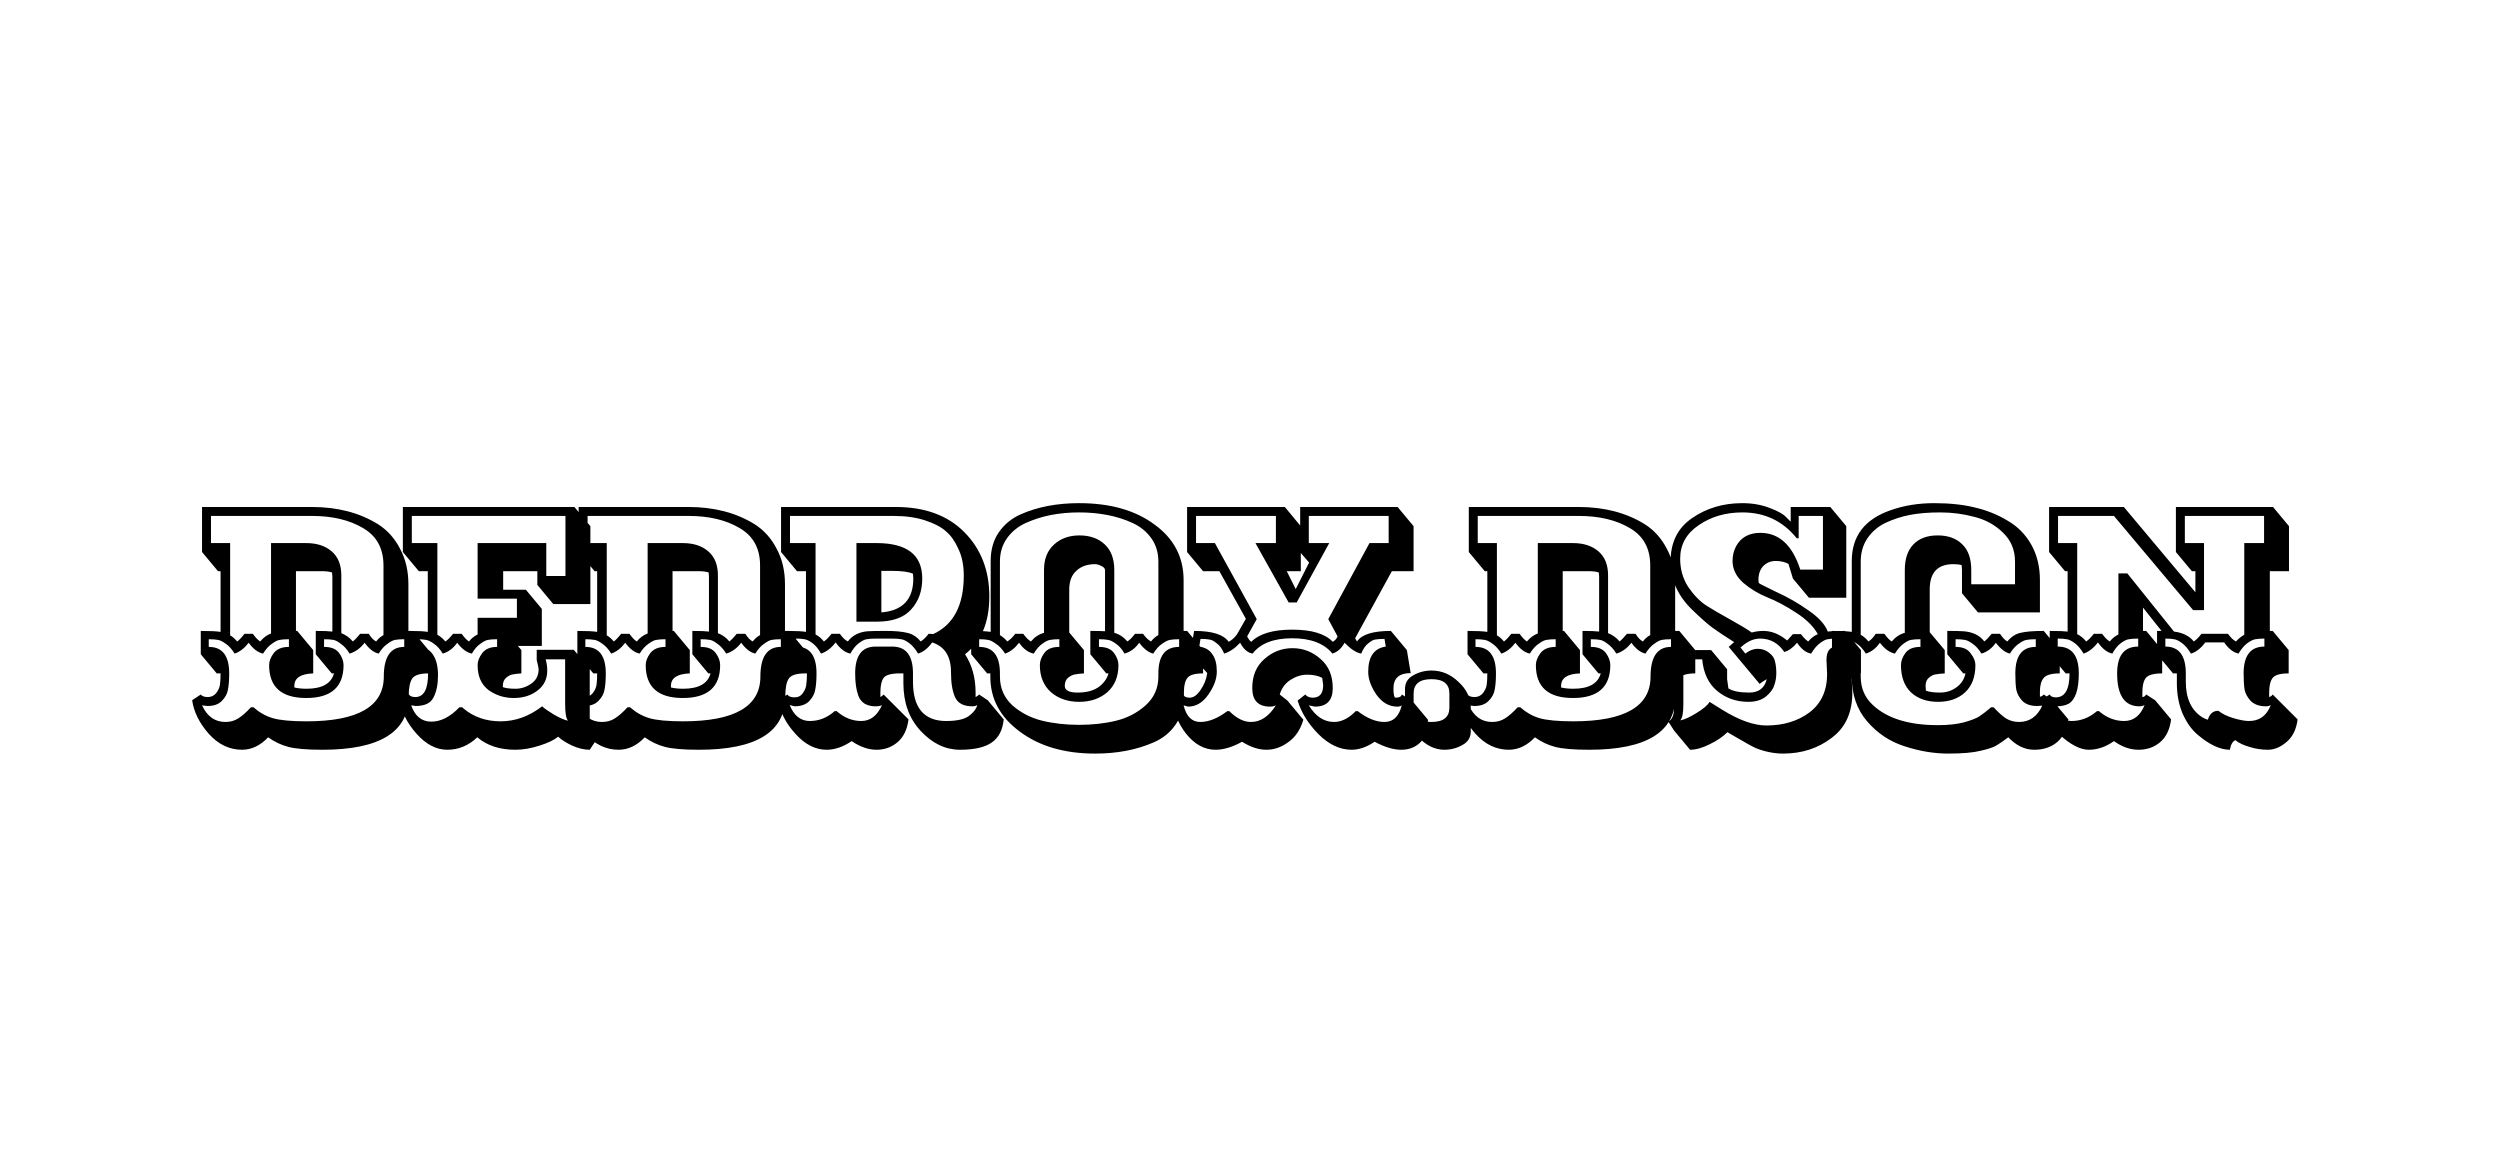 <svg width="2133" height="1003" viewBox="0 0 2133 1003" fill="none" xmlns="http://www.w3.org/2000/svg">
<path d="M348.443 498.515V538.305H351.986L365.613 554.658V574.553C358.345 574.553 353.712 576.007 351.713 578.914C349.715 581.821 348.715 586.817 348.715 593.903C348.715 624.428 324.187 639.69 275.13 639.69C261.866 639.69 252.146 638.872 245.968 637.237C239.791 635.602 234.067 632.876 228.798 629.061C222.076 636.147 214.626 639.69 206.45 639.69C195.73 639.69 186.282 635.147 178.106 626.063C170.112 616.978 165.388 607.439 163.934 597.446L171.293 592.541C172.383 593.994 174.382 594.721 177.289 594.721C180.196 594.721 182.558 593.631 184.375 591.45C186.192 589.088 187.282 586.726 187.645 584.364C188.008 581.821 188.19 578.55 188.19 574.553H184.92L171.293 558.201V538.305C179.287 538.305 184.92 538.578 188.19 539.123V487.341H186.01L172.383 470.988V432.56H266.136C287.939 432.56 306.744 437.466 322.552 447.277C330.546 452.365 336.815 459.36 341.357 468.263C346.081 476.984 348.443 487.068 348.443 498.515ZM301.021 547.299C302.838 545.846 304.928 543.665 307.29 540.758H314.648C316.647 544.029 318.736 546.209 320.916 547.299C322.733 544.937 324.823 543.12 327.185 541.848V482.435C327.185 467.9 321.371 457.271 309.742 450.548C298.114 443.644 283.579 440.191 266.136 440.191H180.014V463.357H196.366V542.121C198.183 543.029 200.182 544.755 202.362 547.299C203.816 546.391 205.905 544.21 208.631 540.758H215.717C218.079 544.029 220.168 546.209 221.985 547.299C224.71 544.029 227.799 541.757 231.251 540.486V463.357H261.231C270.315 463.357 277.583 465.719 283.034 470.443C288.484 475.167 291.21 481.981 291.21 490.884V540.213C295.025 541.667 298.296 544.029 301.021 547.299ZM293.118 567.467C293.118 586.181 282.489 595.538 261.231 595.538C240.154 595.538 229.616 586.181 229.616 567.467C229.616 564.197 230.888 560.835 233.432 557.383C236.157 553.749 240.518 551.932 246.513 551.932V545.391C243.243 545.391 240.699 545.573 238.882 545.936C237.065 546.118 234.794 547.208 232.069 549.207C229.343 551.024 226.8 553.84 224.438 557.656C220.077 556.747 215.989 553.658 212.174 548.389C208.54 553.113 204.542 556.202 200.182 557.656C197.82 553.84 195.276 551.024 192.551 549.207C189.825 547.208 187.554 546.118 185.737 545.936C183.92 545.573 181.377 545.391 178.106 545.391V551.932C189.735 551.932 195.549 559.473 195.549 574.553C195.549 580.367 195.185 585 194.459 588.452C193.913 591.905 192.187 595.084 189.28 597.991C186.555 600.898 182.467 602.352 177.016 602.352L172.383 601.807C176.744 611.255 183.375 615.979 192.278 615.979C196.457 615.979 200.091 614.98 203.18 612.981C206.45 610.982 210.084 607.803 214.081 603.442H216.262C221.167 607.803 226.618 610.891 232.614 612.708C238.792 614.525 248.421 615.434 261.503 615.434C305.473 615.434 327.457 602.715 327.457 577.278C327.457 560.381 333.272 551.932 344.9 551.932V545.391C341.629 545.391 339.086 545.573 337.269 545.936C335.634 546.118 333.453 547.208 330.728 549.207C328.002 551.024 325.459 553.84 323.097 557.656C318.918 556.747 314.921 553.658 311.105 548.389C307.471 553.113 303.201 556.202 298.296 557.656C295.934 553.84 293.39 551.024 290.665 549.207C288.121 547.208 285.941 546.118 284.124 545.936C282.489 545.573 279.945 545.391 276.493 545.391V551.932C282.489 551.932 286.758 553.658 289.302 557.111C291.846 560.563 293.118 564.015 293.118 567.467ZM269.407 538.305C276.129 538.305 280.853 538.487 283.579 538.85V491.974L283.306 488.431C281.126 487.704 278.31 487.341 274.857 487.341H252.509V538.305H253.599L267.226 554.658V574.553C256.507 574.916 251.147 578.459 251.147 585.182V586.545C254.054 587.271 257.506 587.635 261.503 587.635C274.767 587.635 282.579 583.274 284.941 574.553H283.034L269.407 558.201V538.305ZM503.162 619.794C503.162 626.154 504.797 630.333 508.068 632.331L503.162 639.69C498.438 639.69 493.441 638.509 488.172 636.147C483.085 633.785 479.088 631.241 476.18 628.516C473.092 631.241 467.823 633.785 460.373 636.147C453.106 638.509 446.201 639.69 439.66 639.69C426.397 639.69 415.586 636.147 407.228 629.061C399.779 636.147 391.239 639.69 381.61 639.69C372.162 639.69 363.349 635.057 355.173 625.79C347.179 616.706 342.546 607.258 341.274 597.446L348.905 592.541C349.813 593.994 351.63 594.721 354.356 594.721C361.623 594.721 365.257 587.998 365.257 574.553H362.532L348.905 558.201V538.305C356.536 538.305 361.896 538.578 364.985 539.123V487.341H357.354L343.727 470.988V432.56H490.08L503.707 448.913V515.412H472.092L458.465 499.06V487.341H429.304V503.148H448.654L462.281 519.5V551.115H441.841L444.839 554.658V574.553C441.931 574.735 439.569 575.007 437.753 575.371C435.936 575.552 434.028 576.461 432.029 578.096C430.031 579.731 429.031 582.093 429.031 585.182V586.272C431.575 587.181 435.209 587.635 439.933 587.635C444.657 587.635 449.108 586.181 453.287 583.274C457.466 580.367 459.556 576.279 459.556 571.01C459.556 570.102 459.011 567.467 457.92 563.106V554.385H489.535L503.162 570.737V619.794ZM379.974 547.299C381.791 546.209 383.972 544.029 386.515 540.758H393.874C396.236 544.029 398.325 546.209 400.142 547.299C402.141 544.755 404.594 542.757 407.501 541.303V527.131H441.023V510.779H407.501V463.357H466.097V491.429H482.449V440.191H351.358V463.357H373.161V541.576C375.523 542.848 377.794 544.755 379.974 547.299ZM466.914 572.1C466.914 579.368 464.098 585.091 458.465 589.27C453.015 593.449 446.292 595.538 438.298 595.538C430.303 595.538 423.126 593.267 416.767 588.725C410.59 584.001 407.501 576.915 407.501 567.467C407.501 564.197 408.773 560.835 411.316 557.383C414.042 553.749 418.311 551.932 424.126 551.932V545.391C420.855 545.391 418.311 545.573 416.495 545.936C414.859 546.118 412.679 547.208 409.954 549.207C407.228 551.024 404.775 553.84 402.595 557.656C398.234 556.747 394.056 553.658 390.058 548.389C386.788 553.113 382.7 556.202 377.794 557.656C375.432 553.84 372.888 551.024 370.163 549.207C367.438 547.208 365.166 546.118 363.349 545.936C361.714 545.573 359.261 545.391 355.991 545.391V551.932C362.168 551.932 366.62 554.113 369.345 558.473C372.252 562.652 373.706 568.557 373.706 576.188C373.706 583.819 372.434 590.088 369.89 594.993C367.528 599.899 362.441 602.352 354.628 602.352L350.813 601.807C354.083 611.073 359.806 615.706 367.983 615.706C376.159 615.706 384.153 611.618 391.966 603.442H394.419L395.509 604.532C404.23 611.8 414.768 615.434 427.124 615.434C439.66 615.434 451.47 611.164 462.554 602.624C464.189 604.26 467.55 606.622 472.637 609.71C477.725 612.618 481.722 614.344 484.629 614.889C482.994 613.072 482.176 608.348 482.176 600.717V562.561H465.551C466.46 565.65 466.914 568.83 466.914 572.1ZM669.751 498.515V538.305H673.294L686.921 554.658V574.553C679.653 574.553 675.02 576.007 673.022 578.914C671.023 581.821 670.024 586.817 670.024 593.903C670.024 624.428 645.495 639.69 596.438 639.69C583.175 639.69 573.454 638.872 567.277 637.237C561.099 635.602 555.376 632.876 550.107 629.061C543.384 636.147 535.935 639.69 527.758 639.69C517.039 639.69 507.591 635.147 499.414 626.063C491.42 616.978 486.696 607.439 485.242 597.446L492.601 592.541C493.691 593.994 495.69 594.721 498.597 594.721C501.504 594.721 503.866 593.631 505.683 591.45C507.5 589.088 508.59 586.726 508.953 584.364C509.317 581.821 509.498 578.55 509.498 574.553H506.228L492.601 558.201V538.305C500.595 538.305 506.228 538.578 509.498 539.123V487.341H507.318L493.691 470.988V432.56H587.444C609.248 432.56 628.053 437.466 643.86 447.277C651.854 452.365 658.123 459.36 662.665 468.263C667.389 476.984 669.751 487.068 669.751 498.515ZM622.329 547.299C624.146 545.846 626.236 543.665 628.598 540.758H635.956C637.955 544.029 640.044 546.209 642.225 547.299C644.042 544.937 646.131 543.12 648.493 541.848V482.435C648.493 467.9 642.679 457.271 631.051 450.548C619.422 443.644 604.887 440.191 587.444 440.191H501.322V463.357H517.675V542.121C519.491 543.029 521.49 544.755 523.67 547.299C525.124 546.391 527.213 544.21 529.939 540.758H537.025C539.387 544.029 541.476 546.209 543.293 547.299C546.019 544.029 549.107 541.757 552.559 540.486V463.357H582.539C591.623 463.357 598.891 465.719 604.342 470.443C609.793 475.167 612.518 481.981 612.518 490.884V540.213C616.334 541.667 619.604 544.029 622.329 547.299ZM614.426 567.467C614.426 586.181 603.797 595.538 582.539 595.538C561.462 595.538 550.924 586.181 550.924 567.467C550.924 564.197 552.196 560.835 554.74 557.383C557.465 553.749 561.826 551.932 567.822 551.932V545.391C564.551 545.391 562.007 545.573 560.191 545.936C558.374 546.118 556.102 547.208 553.377 549.207C550.652 551.024 548.108 553.84 545.746 557.656C541.385 556.747 537.297 553.658 533.482 548.389C529.848 553.113 525.851 556.202 521.49 557.656C519.128 553.84 516.584 551.024 513.859 549.207C511.134 547.208 508.862 546.118 507.046 545.936C505.229 545.573 502.685 545.391 499.414 545.391V551.932C511.043 551.932 516.857 559.473 516.857 574.553C516.857 580.367 516.494 585 515.767 588.452C515.222 591.905 513.496 595.084 510.589 597.991C507.863 600.898 503.775 602.352 498.324 602.352L493.691 601.807C498.052 611.255 504.683 615.979 513.586 615.979C517.765 615.979 521.399 614.98 524.488 612.981C527.758 610.982 531.392 607.803 535.39 603.442H537.57C542.476 607.803 547.926 610.891 553.922 612.708C560.1 614.525 569.729 615.434 582.811 615.434C626.781 615.434 648.766 602.715 648.766 577.278C648.766 560.381 654.58 551.932 666.208 551.932V545.391C662.938 545.391 660.394 545.573 658.577 545.936C656.942 546.118 654.761 547.208 652.036 549.207C649.311 551.024 646.767 553.84 644.405 557.656C640.226 556.747 636.229 553.658 632.413 548.389C628.779 553.113 624.51 556.202 619.604 557.656C617.242 553.84 614.698 551.024 611.973 549.207C609.429 547.208 607.249 546.118 605.432 545.936C603.797 545.573 601.253 545.391 597.801 545.391V551.932C603.797 551.932 608.067 553.658 610.61 557.111C613.154 560.563 614.426 564.015 614.426 567.467ZM590.715 538.305C597.437 538.305 602.161 538.487 604.887 538.85V491.974L604.614 488.431C602.434 487.704 599.618 487.341 596.166 487.341H573.817V538.305H574.908L588.535 554.658V574.553C577.815 574.916 572.455 578.459 572.455 585.182V586.545C575.362 587.271 578.814 587.635 582.811 587.635C596.075 587.635 603.888 583.274 606.25 574.553H604.342L590.715 558.201V538.305ZM770.78 574.553H767.509C760.423 574.553 755.881 575.825 753.883 578.369C752.066 580.912 751.157 585 751.157 590.633V594.721C752.247 594.176 753.156 593.449 753.883 592.541L775.141 613.799C774.05 622.338 770.962 628.788 765.874 633.149C760.787 637.509 754.791 639.69 747.887 639.69C740.982 639.69 733.896 637.237 726.629 632.331C719.361 637.237 712.275 639.69 705.371 639.69C695.559 639.69 686.565 635.057 678.389 625.79C670.213 616.706 665.489 607.258 664.217 597.446L671.848 592.541C672.757 594.176 674.755 594.993 677.844 594.993C680.933 594.993 683.295 593.812 684.93 591.45C686.747 588.907 687.746 586.454 687.928 584.092C688.292 581.73 688.473 578.55 688.473 574.553H685.475L671.848 558.201V538.305C679.298 538.305 684.567 538.578 687.656 539.123V487.341H680.025L666.398 470.988V432.56H764.239C789.131 432.56 808.663 439.737 822.835 454.091C837.007 468.445 844.093 486.705 844.093 508.871C844.093 531.038 837.188 547.481 823.38 558.201C829.376 567.467 832.374 578.369 832.374 590.905V594.721C833.645 594.176 834.645 593.449 835.372 592.541L842.73 597.446L856.357 613.799C855.449 622.883 852.087 629.424 846.273 633.421C840.459 637.6 831.374 639.69 819.019 639.69C806.664 639.69 795.49 634.33 785.497 623.61C775.686 613.072 770.78 599.536 770.78 583.002V574.553ZM785.497 547.299C787.677 546.027 789.948 543.847 792.31 540.758C794.127 540.758 795.399 540.849 796.126 541.031C813.568 533.036 822.29 516.411 822.29 491.156C822.29 482.253 820.745 474.622 817.657 468.263C814.749 461.722 811.206 456.725 807.028 453.273C803.03 449.639 797.125 446.551 789.313 444.007C781.681 441.463 772.688 440.191 762.331 440.191H674.029V463.357H695.832V541.303C698.557 542.757 700.919 544.755 702.918 547.299C704.735 546.209 706.915 544.029 709.459 540.758H716.545C718.907 544.029 721.178 546.209 723.358 547.299C727.355 542.03 733.079 539.123 740.528 538.578C743.253 538.396 748.432 538.305 756.063 538.305C763.694 538.305 769.69 538.85 774.05 539.941C778.411 540.849 782.227 543.302 785.497 547.299ZM747.069 544.846C743.799 544.846 741.255 545.028 739.438 545.391C737.803 545.573 735.622 546.663 732.897 548.662C730.172 550.66 727.719 553.658 725.538 557.656C720.996 556.747 716.817 553.568 713.002 548.117C709.186 553.022 705.007 556.202 700.465 557.656C698.285 553.658 695.832 550.66 693.106 548.662C690.381 546.663 688.11 545.573 686.293 545.391C684.658 545.028 682.296 544.846 679.207 544.846V551.66C690.835 551.66 696.649 559.291 696.649 574.553C696.649 580.185 696.286 584.819 695.559 588.452C695.014 591.905 693.288 595.175 690.381 598.264C687.474 601.171 683.295 602.624 677.844 602.624L673.756 601.534C677.39 610.619 683.113 615.161 690.926 615.161C698.739 615.161 705.825 612.345 712.184 606.713H713.819C720.179 612.345 727.174 615.161 734.805 615.161C742.618 615.161 748.523 610.619 752.52 601.534C751.611 602.261 749.613 602.624 746.524 602.624C743.435 602.624 740.528 601.898 737.803 600.444C735.259 598.809 733.442 596.538 732.352 593.631C730.535 588.725 729.627 582.366 729.627 574.553C729.627 559.291 735.441 551.66 747.069 551.66H761.241C773.051 551.66 778.956 559.291 778.956 574.553V581.639C778.956 603.987 788.404 615.161 807.3 615.161C816.93 615.161 823.652 613.526 827.468 610.256C831.102 607.348 833.191 604.441 833.736 601.534C832.646 602.261 831.283 602.624 829.648 602.624C822.199 602.624 817.293 600.081 814.931 594.993C812.569 589.906 811.388 582.729 811.388 573.463C811.388 560.018 806.028 551.569 795.308 548.117C791.856 553.022 787.859 556.202 783.317 557.656C780.955 553.658 778.411 550.66 775.686 548.662C772.96 546.663 770.689 545.573 768.872 545.391C767.055 545.028 764.512 544.846 761.241 544.846H747.069ZM730.717 463.357H747.887C773.869 463.357 786.86 473.441 786.86 493.609C786.86 504.329 783.68 513.141 777.321 520.045C771.143 526.95 761.423 530.402 748.159 530.402H730.717V463.357ZM760.696 487.068H751.975V522.498C770.144 521.045 779.229 511.415 779.229 493.609L778.956 489.521C775.504 487.886 769.417 487.068 760.696 487.068ZM934.361 642.96C908.197 642.96 886.757 636.692 870.041 624.155C853.326 611.8 844.968 596.265 844.968 577.551V574.553H842.242L828.616 558.201V538.305C836.61 538.305 842.152 538.578 845.24 539.123V478.619C845.24 469.171 847.512 461.086 852.054 454.363C856.778 447.459 863.046 442.281 870.859 438.829C885.213 432.469 901.838 429.29 920.734 429.29C947.261 429.29 968.7 435.377 985.053 447.55C1001.59 459.542 1009.85 475.349 1009.85 494.972V538.305H1012.85L1026.48 554.658V574.553C1019.57 574.553 1015.12 575.825 1013.12 578.369C1011.13 580.912 1010.13 584.909 1010.13 590.36V593.903C1010.13 603.351 1007.76 611.437 1003.04 618.159C998.498 624.882 992.23 629.969 984.235 633.421C969.7 639.781 953.075 642.96 934.361 642.96ZM859.412 547.299C861.593 546.027 863.864 543.847 866.226 540.758H873.039C875.401 544.029 877.582 546.209 879.58 547.299C882.851 543.484 886.575 541.031 890.754 539.941V486.25C890.754 476.984 893.571 469.807 899.203 464.72C904.836 459.451 912.103 456.816 921.006 456.816C929.909 456.816 937.086 459.36 942.537 464.447C947.987 469.535 950.713 476.802 950.713 486.25V539.941C954.892 541.031 958.616 543.484 961.887 547.299C963.704 546.209 965.884 544.029 968.428 540.758H975.241C977.603 544.029 979.875 546.209 982.055 547.299C983.872 544.937 985.961 543.12 988.323 541.848V479.164C988.323 471.533 986.325 464.902 982.327 459.269C978.33 453.637 972.97 449.276 966.248 446.187C959.525 443.098 952.348 440.827 944.717 439.374C937.086 437.92 929.091 437.193 920.734 437.193C912.376 437.193 904.381 437.92 896.75 439.374C889.301 440.827 882.124 443.098 875.22 446.187C868.497 449.276 863.137 453.637 859.14 459.269C855.143 464.902 853.144 471.533 853.144 479.164V541.848C855.688 543.484 857.777 545.3 859.412 547.299ZM889.119 614.889C898.749 617.251 909.287 618.432 920.734 618.432C932.18 618.432 942.718 617.251 952.348 614.889C961.978 612.527 970.336 608.166 977.422 601.807C984.689 595.266 988.323 587.09 988.323 577.278V574.553C988.323 559.473 994.228 551.932 1006.04 551.932V545.391C1002.77 545.391 1000.22 545.573 998.407 545.936C996.772 546.118 994.501 547.208 991.594 549.207C988.868 551.024 986.325 553.84 983.963 557.656C979.965 556.747 975.968 553.658 971.971 548.389C968.7 553.113 964.522 556.202 959.434 557.656C957.254 553.84 954.801 551.024 952.076 549.207C949.35 547.208 947.079 546.118 945.262 545.936C943.445 545.573 940.901 545.391 937.631 545.391V551.932C943.627 551.932 947.897 553.658 950.44 557.111C952.984 560.563 954.256 564.015 954.256 567.467C954.256 577.278 951.076 585 944.717 590.633C938.358 596.084 930.363 598.809 920.734 598.809C911.104 598.809 903.109 596.084 896.75 590.633C890.391 585 887.211 577.278 887.211 567.467C887.211 564.015 888.483 560.563 891.027 557.111C893.571 553.658 897.84 551.932 903.836 551.932V545.391C900.566 545.391 898.022 545.573 896.205 545.936C894.388 546.118 892.117 547.208 889.392 549.207C886.666 551.024 884.213 553.84 882.033 557.656C877.309 556.747 873.13 553.658 869.496 548.389C865.862 553.113 861.865 556.202 857.505 557.656C855.143 553.84 852.508 551.024 849.601 549.207C846.876 547.208 844.604 546.118 842.788 545.936C841.152 545.573 838.699 545.391 835.429 545.391V551.932C847.239 551.932 853.144 559.473 853.144 574.553V577.278C853.144 587.09 856.687 595.266 863.773 601.807C871.041 608.166 879.489 612.527 889.119 614.889ZM912.285 502.875V539.668L924.822 554.658V574.553C921.733 574.735 919.28 575.007 917.463 575.371C915.646 575.552 913.648 576.461 911.467 578.096C909.469 579.731 908.469 582.093 908.469 585.182C908.469 588.998 912.103 590.905 919.371 590.905C926.639 590.905 932.453 589.452 936.813 586.545C941.356 583.456 944.354 579.459 945.807 574.553H943.899L930.272 558.201V538.305C936.087 538.305 940.266 538.396 942.809 538.578V486.523C942.809 485.069 941.81 483.888 939.811 482.98C937.813 481.89 935.996 481.345 934.361 481.345C927.638 481.345 922.278 483.253 918.281 487.068C914.284 490.702 912.285 495.971 912.285 502.875ZM1012.83 432.56H1096.23L1109.31 448.368V432.56H1192.44L1206.06 448.913V487.341H1187.53L1156.19 544.574L1157.82 547.299C1161.82 541.303 1171.45 538.305 1186.71 538.305L1200.34 554.658L1203.61 574.28C1193.8 574.28 1188.89 578.641 1188.89 587.362C1188.89 592.631 1189.53 595.266 1190.8 595.266C1193.89 595.266 1195.62 594.357 1195.98 592.541L1204.7 597.719L1218.33 614.071C1218.33 622.792 1216.15 629.242 1211.79 633.421C1207.61 637.6 1202.16 639.69 1195.43 639.69C1188.89 639.69 1181.35 637.419 1172.81 632.876C1166.09 637.419 1159.55 639.69 1153.19 639.69C1143.2 639.69 1133.75 635.238 1124.85 626.335C1116.12 617.432 1110.22 607.894 1107.13 597.719L1113.67 592.541C1115.13 594.357 1117.21 595.266 1119.94 595.266C1125.94 595.266 1128.93 591.723 1128.93 584.637L1128.12 578.369C1124.66 576.552 1120.39 575.643 1115.31 575.643C1110.4 575.643 1105.68 577.097 1101.14 580.004C1096.59 582.911 1093.5 587.09 1091.87 592.541L1098.41 597.719L1112.04 614.071C1109.49 622.611 1105.22 628.97 1099.23 633.149C1093.41 637.509 1087.14 639.69 1080.42 639.69C1073.88 639.69 1066.98 637.419 1059.71 632.876C1051.53 637.419 1043.99 639.69 1037.09 639.69C1027.64 639.69 1019.28 635.147 1012.01 626.063C1004.93 616.978 1001.39 607.53 1001.39 597.719L1009.83 592.541C1010.2 594.357 1011.92 595.266 1015.01 595.266C1018.28 595.266 1021.37 593.086 1024.28 588.725C1027.37 584.364 1029.28 579.55 1030 574.28L1015.56 557.928L1018.83 538.305C1034.27 538.305 1044.08 541.394 1048.26 547.572C1050.62 546.481 1052.99 544.392 1055.35 541.303L1062.98 527.949L1040.36 487.341H1026.46L1012.83 470.988V432.56ZM1184.8 463.357V440.191H1116.67V463.357H1134.11L1106.31 514.049H1099.5L1071.16 463.357H1088.6V440.191H1020.46V463.357H1036.54L1072.25 528.221L1064.07 542.938C1065.34 545.482 1066.52 547.027 1067.61 547.572C1074.52 540.667 1086.15 537.215 1102.5 537.215C1119.03 537.215 1130.57 540.667 1137.11 547.572C1139.11 546.481 1140.47 544.937 1141.2 542.938L1133.29 528.221L1168.45 463.357H1184.8ZM1158.37 606.713C1166.36 612.89 1173.99 615.979 1181.26 615.979C1188.71 615.979 1193.62 611.255 1195.98 601.807C1195.07 602.534 1193.8 602.897 1192.16 602.897C1185.26 602.897 1179.35 599.536 1174.45 592.813C1169.72 585.909 1167.36 579.368 1167.36 573.19C1167.36 560.29 1172.36 553.113 1182.35 551.66L1181.26 545.119C1177.81 545.119 1175.17 545.3 1173.36 545.664C1171.72 545.846 1169.72 546.936 1167.36 548.934C1165 550.751 1163 553.658 1161.37 557.656C1157.19 556.929 1152.46 553.84 1147.19 548.389C1145.92 550.751 1144.38 552.75 1142.56 554.385C1140.93 555.839 1139.02 556.929 1136.84 557.656C1129.75 548.934 1118.31 544.574 1102.5 544.574C1086.69 544.574 1075.43 548.934 1068.7 557.656C1064.52 556.929 1060.98 553.84 1058.07 548.389C1053.71 553.113 1049.17 556.202 1044.45 557.656C1042.81 553.658 1040.72 550.751 1038.18 548.934C1035.82 546.936 1033.73 545.846 1031.91 545.664C1030.09 545.3 1027.55 545.119 1024.28 545.119L1023.19 551.66C1028.28 552.387 1032 554.567 1034.36 558.201C1036.91 561.653 1038.18 566.559 1038.18 572.918C1038.18 579.277 1035.73 585.909 1030.82 592.813C1026.1 599.536 1020.37 602.897 1013.65 602.897L1009.83 601.807C1012.2 611.255 1016.92 615.979 1024.01 615.979C1031.27 615.979 1039 612.89 1047.17 606.713H1048.81C1054.99 612.89 1061.16 615.979 1067.34 615.979C1075.52 615.979 1082.6 611.255 1088.6 601.807C1087.14 602.534 1085.51 602.897 1083.69 602.897C1073.52 602.897 1068.43 597.628 1068.43 587.09C1068.43 576.552 1071.88 568.285 1078.79 562.289C1085.69 556.111 1093.69 553.022 1102.77 553.022C1111.85 553.022 1119.85 556.111 1126.75 562.289C1133.66 568.285 1137.11 576.552 1137.11 587.09C1137.11 597.628 1132.02 602.897 1121.85 602.897L1116.67 601.807C1122.48 611.255 1129.66 615.979 1138.2 615.979C1144.56 615.979 1150.74 612.89 1156.73 606.713H1158.37ZM1109.86 487.341H1097.86L1105.5 502.603L1116.94 479.982L1109.86 471.806V487.341ZM1254.88 604.26V623.882C1254.88 629.152 1252.52 633.058 1247.79 635.602C1243.07 638.327 1237.89 639.69 1232.26 639.69C1224.08 639.69 1216.45 635.874 1209.37 628.243C1202.28 620.794 1198.74 613.889 1198.74 607.53V587.907C1198.74 582.638 1201.1 578.732 1205.82 576.188C1210.55 573.463 1215.73 572.1 1221.36 572.1C1230.08 572.1 1237.8 575.371 1244.52 581.912C1251.43 588.271 1254.88 595.72 1254.88 604.26ZM1206.1 603.715C1206.1 611.891 1211.18 615.979 1221.36 615.979C1231.53 615.979 1236.62 611.891 1236.62 603.715V591.723C1236.62 583.547 1231.53 579.459 1221.36 579.459C1211.18 579.459 1206.1 583.547 1206.1 591.723V603.715ZM1429.24 498.515V538.305H1432.78L1446.41 554.658V574.553C1439.14 574.553 1434.51 576.007 1432.51 578.914C1430.51 581.821 1429.51 586.817 1429.51 593.903C1429.51 624.428 1404.98 639.69 1355.93 639.69C1342.66 639.69 1332.94 638.872 1326.77 637.237C1320.59 635.602 1314.86 632.876 1309.6 629.061C1302.87 636.147 1295.42 639.69 1287.25 639.69C1276.53 639.69 1267.08 635.147 1258.9 626.063C1250.91 616.978 1246.18 607.439 1244.73 597.446L1252.09 592.541C1253.18 593.994 1255.18 594.721 1258.09 594.721C1260.99 594.721 1263.35 593.631 1265.17 591.45C1266.99 589.088 1268.08 586.726 1268.44 584.364C1268.81 581.821 1268.99 578.55 1268.99 574.553H1265.72L1252.09 558.201V538.305C1260.08 538.305 1265.72 538.578 1268.99 539.123V487.341H1266.81L1253.18 470.988V432.56H1346.93C1368.74 432.56 1387.54 437.466 1403.35 447.277C1411.34 452.365 1417.61 459.36 1422.15 468.263C1426.88 476.984 1429.24 487.068 1429.24 498.515ZM1381.82 547.299C1383.63 545.846 1385.72 543.665 1388.09 540.758H1395.44C1397.44 544.029 1399.53 546.209 1401.71 547.299C1403.53 544.937 1405.62 543.12 1407.98 541.848V482.435C1407.98 467.9 1402.17 457.271 1390.54 450.548C1378.91 443.644 1364.38 440.191 1346.93 440.191H1260.81V463.357H1277.16V542.121C1278.98 543.029 1280.98 544.755 1283.16 547.299C1284.61 546.391 1286.7 544.21 1289.43 540.758H1296.51C1298.88 544.029 1300.96 546.209 1302.78 547.299C1305.51 544.029 1308.6 541.757 1312.05 540.486V463.357H1342.03C1351.11 463.357 1358.38 465.719 1363.83 470.443C1369.28 475.167 1372.01 481.981 1372.01 490.884V540.213C1375.82 541.667 1379.09 544.029 1381.82 547.299ZM1373.91 567.467C1373.91 586.181 1363.29 595.538 1342.03 595.538C1320.95 595.538 1310.41 586.181 1310.41 567.467C1310.41 564.197 1311.68 560.835 1314.23 557.383C1316.95 553.749 1321.31 551.932 1327.31 551.932V545.391C1324.04 545.391 1321.5 545.573 1319.68 545.936C1317.86 546.118 1315.59 547.208 1312.87 549.207C1310.14 551.024 1307.6 553.84 1305.23 557.656C1300.87 556.747 1296.79 553.658 1292.97 548.389C1289.34 553.113 1285.34 556.202 1280.98 557.656C1278.62 553.84 1276.07 551.024 1273.35 549.207C1270.62 547.208 1268.35 546.118 1266.53 545.936C1264.72 545.573 1262.17 545.391 1258.9 545.391V551.932C1270.53 551.932 1276.35 559.473 1276.35 574.553C1276.35 580.367 1275.98 585 1275.26 588.452C1274.71 591.905 1272.98 595.084 1270.08 597.991C1267.35 600.898 1263.26 602.352 1257.81 602.352L1253.18 601.807C1257.54 611.255 1264.17 615.979 1273.07 615.979C1277.25 615.979 1280.89 614.98 1283.98 612.981C1287.25 610.982 1290.88 607.803 1294.88 603.442H1297.06C1301.96 607.803 1307.41 610.891 1313.41 612.708C1319.59 614.525 1329.22 615.434 1342.3 615.434C1386.27 615.434 1408.25 602.715 1408.25 577.278C1408.25 560.381 1414.07 551.932 1425.7 551.932V545.391C1422.43 545.391 1419.88 545.573 1418.07 545.936C1416.43 546.118 1414.25 547.208 1411.52 549.207C1408.8 551.024 1406.26 553.84 1403.89 557.656C1399.71 556.747 1395.72 553.658 1391.9 548.389C1388.27 553.113 1384 556.202 1379.09 557.656C1376.73 553.84 1374.19 551.024 1371.46 549.207C1368.92 547.208 1366.74 546.118 1364.92 545.936C1363.29 545.573 1360.74 545.391 1357.29 545.391V551.932C1363.29 551.932 1367.56 553.658 1370.1 557.111C1372.64 560.563 1373.91 564.015 1373.91 567.467ZM1350.2 538.305C1356.93 538.305 1361.65 538.487 1364.38 538.85V491.974L1364.1 488.431C1361.92 487.704 1359.11 487.341 1355.65 487.341H1333.31V538.305H1334.4L1348.02 554.658V574.553C1337.3 574.916 1331.94 578.459 1331.94 585.182V586.545C1334.85 587.271 1338.3 587.635 1342.3 587.635C1355.56 587.635 1363.38 583.274 1365.74 574.553H1363.83L1350.2 558.201V538.305ZM1579.87 579.459L1580.42 590.905C1580.42 607.984 1574.51 620.885 1562.7 629.606C1551.07 638.509 1537.26 642.96 1521.27 642.96C1516.37 642.96 1511.46 642.324 1506.56 641.052C1501.65 639.781 1497.93 638.418 1495.38 636.964C1492.84 635.692 1489.75 633.966 1486.12 631.786C1482.67 629.787 1480.76 628.697 1480.39 628.516L1473.85 624.7C1470.04 628.516 1464.95 631.968 1458.59 635.057C1452.41 638.145 1446.87 639.69 1441.97 639.69L1428.34 623.337L1423.43 615.706C1426.7 613.889 1428.34 609.892 1428.34 603.715V554.658H1459.95L1473.58 571.01V579.459L1474.67 587.362C1478.49 589.724 1484.39 590.905 1492.39 590.905C1500.56 590.905 1505.56 587.09 1507.38 579.459C1504.47 581.094 1502.47 582.457 1501.38 583.547L1474.94 551.932L1479.58 547.844C1471.76 542.938 1465.5 538.76 1460.77 535.307C1456.23 531.855 1450.78 527.04 1444.42 520.863C1431.7 508.871 1425.34 494.881 1425.34 478.892C1425.34 462.721 1431.43 450.457 1443.6 442.099C1455.96 433.56 1470.22 429.29 1486.39 429.29C1495.11 429.29 1502.92 430.653 1509.83 433.378C1516.73 435.922 1521.46 438.556 1524 441.282L1527.82 445.097V432.56H1561.61L1575.24 448.913V509.961H1543.35L1529.72 493.609L1525.91 481.072C1522.82 479.437 1519.19 478.619 1515.01 478.619C1510.83 478.619 1507.28 480.073 1504.38 482.98C1501.65 485.887 1500.29 489.884 1500.29 494.972L1500.56 497.425C1501.11 497.97 1506.1 500.513 1515.55 505.056C1525.18 509.416 1534.36 514.685 1543.08 520.863C1551.8 526.859 1557.25 532.855 1559.43 538.85C1562.16 538.487 1567.06 538.305 1574.15 538.305L1587.77 554.658V574.553C1582.51 574.553 1579.87 576.188 1579.87 579.459ZM1433.52 476.712C1433.52 485.615 1435.79 493.609 1440.33 500.695C1445.05 507.599 1450.14 512.868 1455.59 516.502C1461.04 519.954 1468.04 524.042 1476.58 528.766C1485.12 533.49 1491.11 537.124 1494.57 539.668C1497.84 538.76 1501.11 538.305 1504.38 538.305C1511.46 538.305 1518.28 541.031 1524.82 546.481L1529.72 541.031H1536.54C1538.9 544.119 1540.99 546.209 1542.81 547.299C1544.99 544.574 1547.71 542.484 1550.98 541.031C1547.17 534.308 1540.99 528.221 1532.45 522.771C1523.91 517.138 1515.73 512.778 1507.92 509.689C1500.29 506.6 1493.38 502.421 1487.21 497.152C1481.21 491.701 1478.21 485.524 1478.21 478.619C1478.21 474.077 1479.21 469.898 1481.21 466.083C1485.39 458.452 1492.29 454.636 1501.92 454.636C1517.91 454.636 1529.27 465.083 1535.99 485.978H1555.34V440.191H1534.63V459.269H1532.99C1521.18 444.552 1505.74 437.193 1486.66 437.193C1472.31 437.193 1459.86 440.827 1449.32 448.095C1438.79 455.181 1433.52 464.72 1433.52 476.712ZM1558.89 575.098L1558.34 563.106C1558.34 555.475 1561.34 551.66 1567.33 551.66V544.846C1563.88 544.846 1561.25 545.028 1559.43 545.391C1557.79 545.573 1555.61 546.663 1552.89 548.662C1550.16 550.66 1547.62 553.658 1545.26 557.656C1540.9 556.929 1536.9 553.84 1533.27 548.389C1529.81 552.568 1526.18 555.203 1522.36 556.293C1517.28 548.662 1510.37 544.846 1501.65 544.846C1496.02 544.846 1490.48 547.39 1485.03 552.477L1489.12 557.656C1492.57 554.93 1496.11 553.568 1499.74 553.568C1503.38 553.568 1506.56 554.658 1509.28 556.838C1512.19 559.018 1513.92 561.562 1514.46 564.469C1515.19 567.376 1515.55 570.647 1515.55 574.28C1515.55 577.733 1515.01 581.094 1513.92 584.364C1513.01 587.635 1510.65 590.905 1506.83 594.176C1503.01 597.265 1498.02 598.809 1491.84 598.809C1481.48 598.809 1472.58 595.72 1465.13 589.543C1457.68 583.365 1453.41 574.371 1452.32 562.561H1436.24V600.989C1436.24 608.439 1435.33 612.981 1433.52 614.616C1436.97 614.071 1441.6 611.982 1447.42 608.348C1453.41 604.714 1457.14 601.534 1458.59 598.809C1461.13 600.444 1464.77 602.715 1469.49 605.622C1483.85 614.525 1496.38 618.977 1507.1 618.977C1521.64 618.977 1533.9 615.252 1543.9 607.803C1553.89 600.172 1558.89 589.27 1558.89 575.098ZM1693.04 547.299C1694.86 545.846 1696.95 543.665 1699.31 540.758H1706.4C1708.58 544.029 1710.67 546.209 1712.67 547.299C1715.94 543.302 1719.66 540.849 1723.84 539.941C1728.2 538.85 1734.83 538.305 1743.73 538.305L1757.36 554.658V574.553C1750.46 574.553 1745.91 575.825 1743.73 578.369C1741.55 580.912 1740.46 584.819 1740.46 590.088V594.448C1741.74 594.267 1742.83 593.631 1743.73 592.541L1751.09 597.446L1764.72 613.799C1763.45 622.338 1760.27 628.788 1755.18 633.149C1750.09 637.509 1743.55 639.69 1735.56 639.69C1727.56 639.69 1720.21 636.147 1713.48 629.061C1709.12 632.331 1705.67 634.693 1703.13 636.147C1700.76 637.6 1696.4 639.054 1690.04 640.507C1683.69 642.143 1674.42 642.96 1662.25 642.96C1650.07 642.96 1637.63 640.871 1624.91 636.692C1612.37 632.695 1601.74 625.609 1593.02 615.434C1584.3 605.259 1579.94 592.631 1579.94 577.551V574.553H1576.67L1563.04 558.201V538.305C1571.04 538.305 1576.67 538.578 1579.94 539.123V478.619C1579.94 457.361 1591.02 442.917 1613.19 435.286C1624.45 431.288 1636.81 429.29 1650.25 429.29C1663.7 429.29 1675.42 430.562 1685.41 433.105C1695.4 435.467 1704.58 439.192 1712.94 444.279C1721.48 449.185 1728.2 455.999 1733.11 464.72C1738.01 473.441 1740.46 483.525 1740.46 494.972V522.498H1687.59L1673.96 506.146V486.523L1673.69 482.162C1672.06 481.617 1669.69 481.345 1666.61 481.345C1653.16 481.345 1646.44 488.522 1646.44 502.875V539.395L1659.25 554.658V574.553C1656.16 574.735 1653.62 575.007 1651.62 575.371C1649.8 575.552 1647.89 576.461 1645.89 578.096C1643.89 579.731 1642.9 582.093 1642.9 585.182L1643.17 589.27C1646.07 590.36 1650.07 590.905 1655.16 590.905C1660.43 590.905 1665.06 589.452 1669.06 586.545C1673.24 583.638 1675.87 579.64 1676.96 574.553H1675.05L1661.43 558.201V538.305C1667.61 538.305 1672.15 538.396 1675.05 538.578C1683.05 539.123 1689.05 542.03 1693.04 547.299ZM1594.11 547.299C1596.29 546.027 1598.38 543.847 1600.38 540.758H1607.74C1610.1 544.029 1612.19 546.209 1614.01 547.299C1617.28 543.484 1621 541.031 1625.18 539.941V486.25C1625.18 476.802 1627.63 469.535 1632.54 464.447C1637.44 459.36 1644.35 456.816 1653.25 456.816C1662.15 456.816 1669.15 459.36 1674.24 464.447C1679.32 469.353 1681.87 476.621 1681.87 486.25V498.515H1719.21V479.164C1719.21 469.171 1715.75 460.904 1708.85 454.363C1702.13 447.822 1694.04 443.371 1684.59 441.009C1675.15 438.465 1665.43 437.193 1655.43 437.193C1645.44 437.193 1636.72 437.92 1629.27 439.374C1622 440.827 1615.1 443.098 1608.56 446.187C1602.2 449.276 1597.11 453.637 1593.29 459.269C1589.48 464.902 1587.57 471.533 1587.57 479.164V541.576C1590.11 543.029 1592.29 544.937 1594.11 547.299ZM1676.69 590.633C1670.88 596.084 1663.15 598.809 1653.52 598.809C1643.89 598.809 1636.17 596.084 1630.36 590.633C1624.73 585.182 1621.91 577.46 1621.91 567.467C1621.91 564.015 1623.18 560.563 1625.73 557.111C1628.27 553.658 1632.54 551.932 1638.53 551.932V545.391C1635.08 545.391 1632.45 545.573 1630.63 545.936C1629 546.118 1626.82 547.208 1624.09 549.207C1621.55 551.024 1619.09 553.84 1616.73 557.656C1612.19 556.747 1607.92 553.658 1603.92 548.389C1600.65 553.113 1596.65 556.202 1591.93 557.656C1589.57 553.84 1587.02 551.024 1584.3 549.207C1581.57 547.208 1579.3 546.118 1577.49 545.936C1575.85 545.573 1573.4 545.391 1570.13 545.391V551.932C1581.76 551.932 1587.57 560.381 1587.57 577.278C1587.57 587.09 1591.02 595.175 1597.93 601.534C1610.1 612.981 1628.63 618.704 1653.52 618.704C1662.25 618.704 1669.69 617.887 1675.87 616.251C1682.23 614.434 1686.59 612.708 1688.95 611.073C1691.5 609.438 1694.77 606.894 1698.77 603.442H1700.95C1704.94 607.803 1708.49 610.982 1711.57 612.981C1714.85 614.98 1718.57 615.979 1722.75 615.979C1731.65 615.979 1738.28 611.255 1742.64 601.807C1741.55 602.17 1740.01 602.352 1738.01 602.352C1732.56 602.352 1728.38 600.898 1725.47 597.991C1722.75 595.084 1721.02 591.905 1720.3 588.452C1719.75 585 1719.48 580.367 1719.48 574.553C1719.48 559.473 1725.29 551.932 1736.92 551.932V545.391C1733.65 545.391 1731.11 545.573 1729.29 545.936C1727.47 546.118 1725.2 547.208 1722.48 549.207C1719.75 551.024 1717.21 553.84 1714.85 557.656C1710.85 556.747 1706.85 553.658 1702.85 548.389C1699.58 553.113 1695.5 556.202 1690.59 557.656C1688.23 553.84 1685.68 551.024 1682.96 549.207C1680.23 547.208 1677.96 546.118 1676.14 545.936C1674.33 545.573 1671.78 545.391 1668.51 545.391V551.932C1674.51 551.932 1678.78 553.749 1681.32 557.383C1684.05 560.835 1685.41 564.197 1685.41 567.467C1685.41 577.46 1682.5 585.182 1676.69 590.633ZM1907.17 631.514C1904.81 632.604 1903.27 635.329 1902.54 639.69C1894.18 639.69 1884.92 635.329 1874.74 626.608C1869.84 622.429 1865.66 616.524 1862.21 608.893C1858.94 601.08 1857.3 592.45 1857.3 583.002V574.553H1854.03L1844.76 563.379V574.553C1837.68 574.553 1833.04 575.825 1830.86 578.369C1828.87 580.912 1827.87 585 1827.87 590.633V594.721C1829.14 594.721 1830.23 593.994 1831.14 592.541L1838.77 597.446L1852.39 613.799C1851.3 622.338 1848.22 628.788 1843.13 633.149C1838.04 637.509 1831.86 639.69 1824.6 639.69C1817.51 639.69 1810.51 637.237 1803.61 632.331C1796.71 637.237 1789.53 639.69 1782.08 639.69C1774.81 639.69 1766.45 635.329 1757.01 626.608C1747.56 617.887 1742.29 608.166 1741.2 597.446L1748.83 592.541C1749.56 594.176 1751.28 594.993 1754.01 594.993C1761.82 594.993 1765.73 588.18 1765.73 574.553H1762.46L1748.83 558.201V538.305C1756.1 538.305 1761.18 538.487 1764.09 538.85V487.341H1761.91L1748.28 470.988V432.56H1812.06L1873.11 505.328V487.341H1870.11L1856.48 470.988V432.56H1939.33L1952.96 448.913V487.341H1936.61V538.305H1939.06L1952.69 554.658V574.553C1945.6 574.553 1941.06 575.825 1939.06 578.369C1937.06 580.912 1936.06 585 1936.06 590.633V594.721C1937.34 594.357 1938.33 593.631 1939.06 592.541L1960.32 613.799C1959.23 622.338 1956.05 628.788 1950.78 633.149C1945.69 637.509 1940.42 639.69 1934.97 639.69C1929.52 639.69 1924.25 638.872 1919.17 637.237C1914.08 635.783 1910.08 633.876 1907.17 631.514ZM1779.9 547.299C1781.72 546.209 1783.9 544.029 1786.44 540.758H1793.53C1795.89 544.029 1798.07 546.209 1800.07 547.299C1802.07 544.755 1804.52 542.757 1807.43 541.303V489.248H1815.06L1854.85 538.85C1862.3 539.759 1867.93 542.575 1871.74 547.299C1873.56 546.209 1875.74 544.029 1878.29 540.758H1900.91C1903.27 544.029 1905.54 546.209 1907.72 547.299C1910.08 544.755 1912.44 542.848 1914.81 541.576V463.357H1931.7V440.191H1864.11V463.357H1880.47V520.59H1871.2L1803.61 440.191H1755.92V463.357H1772.27V541.031C1775.17 542.484 1777.72 544.574 1779.9 547.299ZM1918.89 615.161C1927.8 615.161 1933.97 610.619 1937.43 601.534C1936.34 602.261 1934.97 602.624 1933.34 602.624C1927.89 602.624 1923.62 601.171 1920.53 598.264C1917.62 595.175 1915.8 591.905 1915.08 588.452C1914.53 584.819 1914.26 580.185 1914.26 574.553C1914.26 559.291 1920.17 551.66 1931.98 551.66V544.846C1928.71 544.846 1926.16 545.028 1924.34 545.391C1922.71 545.573 1920.44 546.663 1917.53 548.662C1914.81 550.66 1912.26 553.658 1909.9 557.656C1905.54 556.747 1901.45 553.568 1897.64 548.117H1881.56C1877.74 553.204 1873.65 556.384 1869.29 557.656C1866.93 553.658 1864.39 550.66 1861.66 548.662C1858.94 546.663 1856.66 545.573 1854.85 545.391C1853.21 545.028 1850.76 544.846 1847.49 544.846V551.66C1859.12 551.66 1864.93 559.291 1864.93 574.553V581.639C1864.93 595.811 1869.56 605.895 1878.83 611.891C1880.65 612.981 1882.28 613.708 1883.74 614.071C1885.19 608.984 1888.19 606.44 1892.73 606.44C1895.82 608.984 1900.09 611.073 1905.54 612.708C1910.99 614.344 1915.44 615.161 1918.89 615.161ZM1790.8 606.713C1797.34 612.345 1804.52 615.161 1812.33 615.161C1820.33 615.161 1826.14 610.619 1829.77 601.534C1828.5 602.261 1827.05 602.624 1825.41 602.624C1812.69 602.624 1806.34 593.267 1806.34 574.553C1806.34 559.291 1812.33 551.66 1824.32 551.66V544.846C1820.87 544.846 1818.24 545.028 1816.42 545.391C1814.6 545.573 1812.33 546.663 1809.61 548.662C1806.88 550.66 1804.43 553.658 1802.25 557.656C1797.89 556.747 1793.8 553.568 1789.98 548.117C1786.17 553.022 1782.08 556.202 1777.72 557.656C1775.36 553.658 1772.81 550.66 1770.09 548.662C1767.36 546.663 1765.09 545.573 1763.27 545.391C1761.46 545.028 1758.91 544.846 1755.64 544.846V551.66C1767.63 551.66 1773.63 559.291 1773.63 574.553C1773.63 588.362 1770.72 596.992 1764.91 600.444C1762.18 601.898 1758.73 602.624 1754.55 602.624L1750.19 601.534C1753.83 610.619 1759.55 615.161 1767.36 615.161C1775.36 615.161 1782.62 612.345 1789.17 606.713H1790.8ZM1828.41 538.305H1831.14L1840.4 549.479V538.305H1844.22L1828.41 518.41V538.305Z" fill="black"/>
</svg>
